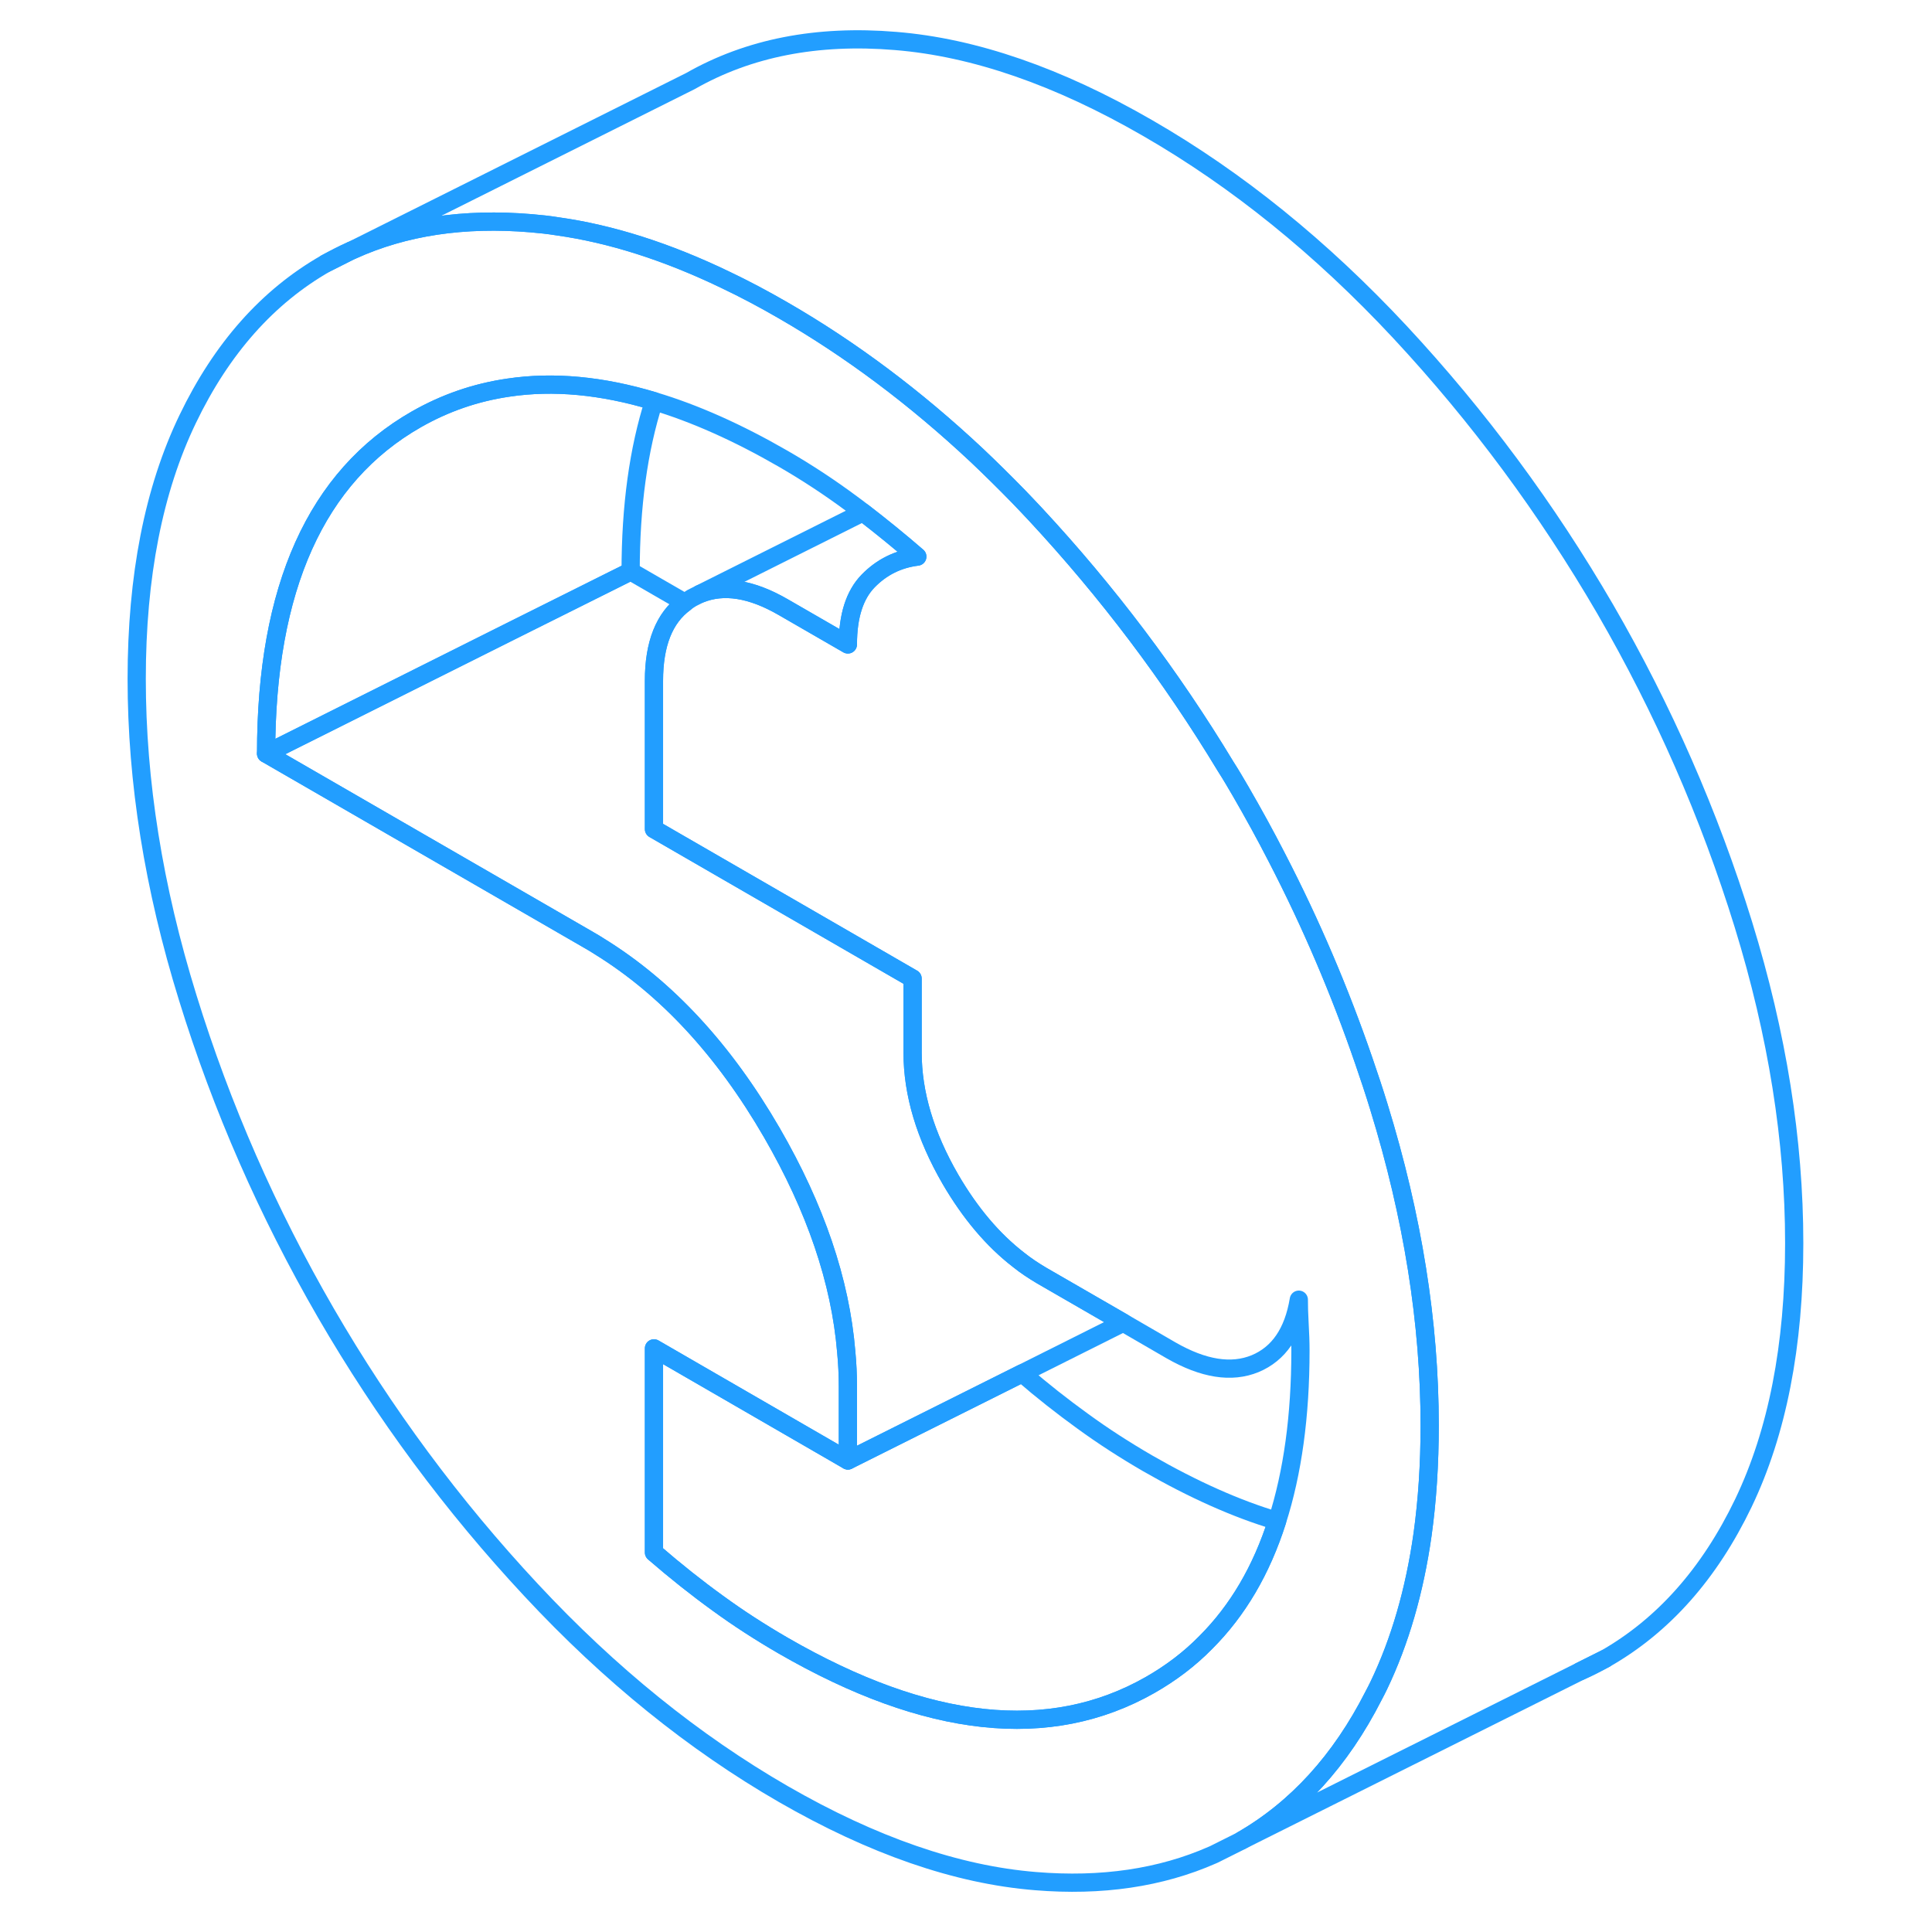 <svg width="48" height="48" viewBox="0 0 95 106" fill="none" xmlns="http://www.w3.org/2000/svg" stroke-width="1px" stroke-linecap="round" stroke-linejoin="round"><path d="M12.38 14.448L13.75 13.758C13.28 13.959 12.83 14.198 12.38 14.448Z" stroke="#229EFF" stroke-linejoin="round"/><path d="M44.829 30.538C43.769 30.669 42.869 31.119 42.129 31.878C41.389 32.639 41.019 33.798 41.019 35.358L37.469 33.309C35.719 32.298 34.199 32.058 32.899 32.588L41.849 28.108C42.849 28.878 43.849 29.689 44.829 30.538Z" stroke="#229EFF" stroke-linejoin="round"/><path d="M81.19 91.698C81.66 91.498 82.12 91.258 82.57 91.008L81.19 91.698Z" stroke="#229EFF" stroke-linejoin="round"/><path d="M70.15 60.718C69.89 59.868 69.61 59.029 69.32 58.188C68.01 54.379 66.43 50.678 64.57 47.078C63.94 45.848 63.27 44.629 62.57 43.419C62.3 42.959 62.04 42.508 61.75 42.059C58.74 37.078 55.26 32.468 51.31 28.218C51 27.888 50.69 27.558 50.38 27.238C49.63 26.468 48.87 25.718 48.1 24.988C44.72 21.819 41.18 19.168 37.47 17.028C36.4 16.408 35.34 15.848 34.29 15.348C31.09 13.808 28.02 12.829 25.09 12.418C24.6 12.338 24.12 12.289 23.64 12.248C19.95 11.938 16.68 12.428 13.82 13.729L13.75 13.758L12.38 14.448C9.19 16.268 6.66 19.119 4.8 22.988C2.93 26.869 2 31.619 2 37.248C2 42.879 2.93 48.709 4.8 54.739C6.66 60.758 9.19 66.528 12.38 72.038C15.57 77.538 19.32 82.609 23.64 87.239C27.95 91.868 32.57 95.599 37.47 98.428C42.38 101.258 46.99 102.858 51.31 103.208C54.94 103.508 58.18 103.028 61.02 101.778L61.11 101.738L62.57 101.008L62.62 100.978C65.63 99.249 68.05 96.599 69.86 93.038C69.96 92.849 70.06 92.658 70.15 92.468C71.31 90.048 72.11 87.288 72.55 84.189C72.81 82.319 72.94 80.328 72.94 78.208C72.94 72.578 72.01 66.748 70.15 60.718ZM64.57 83.448C63.71 86.148 62.41 88.359 60.66 90.109C59.77 91.019 58.74 91.798 57.6 92.448C52.1 95.578 45.39 94.859 37.47 90.288C36.23 89.569 35.03 88.798 33.88 87.958C32.73 87.128 31.56 86.198 30.38 85.178V73.978L41.02 80.129V76.058C41.02 75.439 40.99 74.808 40.93 74.178C40.61 70.288 39.24 66.278 36.85 62.148C34.21 57.588 31.05 54.188 27.39 51.928C27.21 51.809 27.02 51.698 26.83 51.588L9.1 41.348C9.1 32.258 11.85 26.148 17.34 23.009C18.92 22.108 20.6 21.528 22.39 21.268C24.86 20.898 27.52 21.148 30.38 22.009C32.62 22.678 34.99 23.738 37.47 25.169C38.77 25.919 40.03 26.748 41.24 27.648C41.44 27.798 41.65 27.948 41.85 28.108C42.85 28.878 43.85 29.688 44.83 30.538C43.77 30.668 42.87 31.119 42.13 31.878C41.39 32.639 41.02 33.798 41.02 35.358L37.47 33.309C35.72 32.298 34.2 32.058 32.9 32.588L32.46 32.809C32.33 32.889 32.2 32.968 32.08 33.069C30.94 33.898 30.38 35.338 30.38 37.348V45.489L44.57 53.688V57.758C44.57 59.989 45.26 62.308 46.65 64.708C47.73 66.558 48.97 68.028 50.38 69.118C50.79 69.448 51.22 69.728 51.66 69.989L56.13 72.569L58.75 74.088C60.53 75.108 62.06 75.349 63.36 74.819C64.66 74.278 65.46 73.109 65.76 71.308C65.76 71.648 65.77 72.088 65.8 72.609C65.83 73.138 65.85 73.638 65.85 74.109C65.85 77.678 65.42 80.798 64.57 83.448Z" stroke="#229EFF" stroke-linejoin="round"/><path d="M64.57 83.448C63.71 86.148 62.41 88.359 60.66 90.109C59.77 91.019 58.74 91.798 57.6 92.448C52.1 95.578 45.39 94.859 37.47 90.288C36.23 89.569 35.03 88.798 33.88 87.958C32.73 87.128 31.56 86.198 30.38 85.178V73.978L41.02 80.129L44.66 78.308L50.58 75.348C51.69 76.308 52.8 77.178 53.88 77.958C55.03 78.798 56.23 79.569 57.47 80.288C59.96 81.719 62.32 82.778 64.57 83.448Z" stroke="#229EFF" stroke-linejoin="round"/><path d="M56.13 72.569L50.58 75.348L44.66 78.308L41.02 80.129V76.058C41.02 75.439 40.99 74.808 40.93 74.178C40.61 70.288 39.24 66.278 36.85 62.148C34.21 57.588 31.05 54.188 27.39 51.928C27.21 51.809 27.02 51.698 26.83 51.588L9.1 41.348L22.51 34.638L29.1 31.348L32.08 33.069C30.94 33.898 30.38 35.338 30.38 37.348V45.489L44.57 53.688V57.758C44.57 59.989 45.26 62.308 46.65 64.708C47.73 66.558 48.97 68.028 50.38 69.118C50.79 69.448 51.22 69.728 51.66 69.989L56.13 72.569Z" stroke="#229EFF" stroke-linejoin="round"/><path d="M30.38 22.009C29.53 24.659 29.1 27.779 29.1 31.349L22.51 34.639L9.1 41.349C9.1 32.258 11.85 26.148 17.34 23.009C18.92 22.108 20.6 21.529 22.39 21.268C24.86 20.898 27.52 21.148 30.38 22.009Z" stroke="#229EFF" stroke-linejoin="round"/><path d="M92.94 68.209C92.94 73.838 92.01 78.588 90.15 82.469C88.29 86.338 85.76 89.189 82.57 91.008L81.19 91.698L62.62 100.978C65.63 99.249 68.05 96.599 69.86 93.038C69.96 92.849 70.06 92.659 70.15 92.469C71.31 90.049 72.11 87.288 72.55 84.189C72.81 82.319 72.94 80.329 72.94 78.209C72.94 72.579 72.01 66.749 70.15 60.718C69.89 59.868 69.61 59.029 69.32 58.188C68.01 54.379 66.43 50.678 64.57 47.078C63.94 45.848 63.27 44.629 62.57 43.419C62.3 42.959 62.04 42.508 61.75 42.059C58.74 37.078 55.26 32.468 51.31 28.218C51 27.889 50.69 27.558 50.38 27.238C49.63 26.468 48.87 25.718 48.1 24.988C44.72 21.819 41.18 19.169 37.47 17.029C36.4 16.409 35.34 15.848 34.29 15.348C31.09 13.809 28.02 12.829 25.09 12.418C24.6 12.338 24.12 12.289 23.64 12.248C19.95 11.938 16.68 12.428 13.82 13.729L32.38 4.448C35.57 2.628 39.32 1.888 43.64 2.248C47.95 2.598 52.57 4.198 57.47 7.028C62.38 9.858 66.99 13.588 71.31 18.218C75.62 22.849 79.37 27.919 82.57 33.419C85.76 38.928 88.29 44.699 90.15 50.718C92.01 56.748 92.94 62.578 92.94 68.209Z" stroke="#229EFF" stroke-linejoin="round"/></svg>